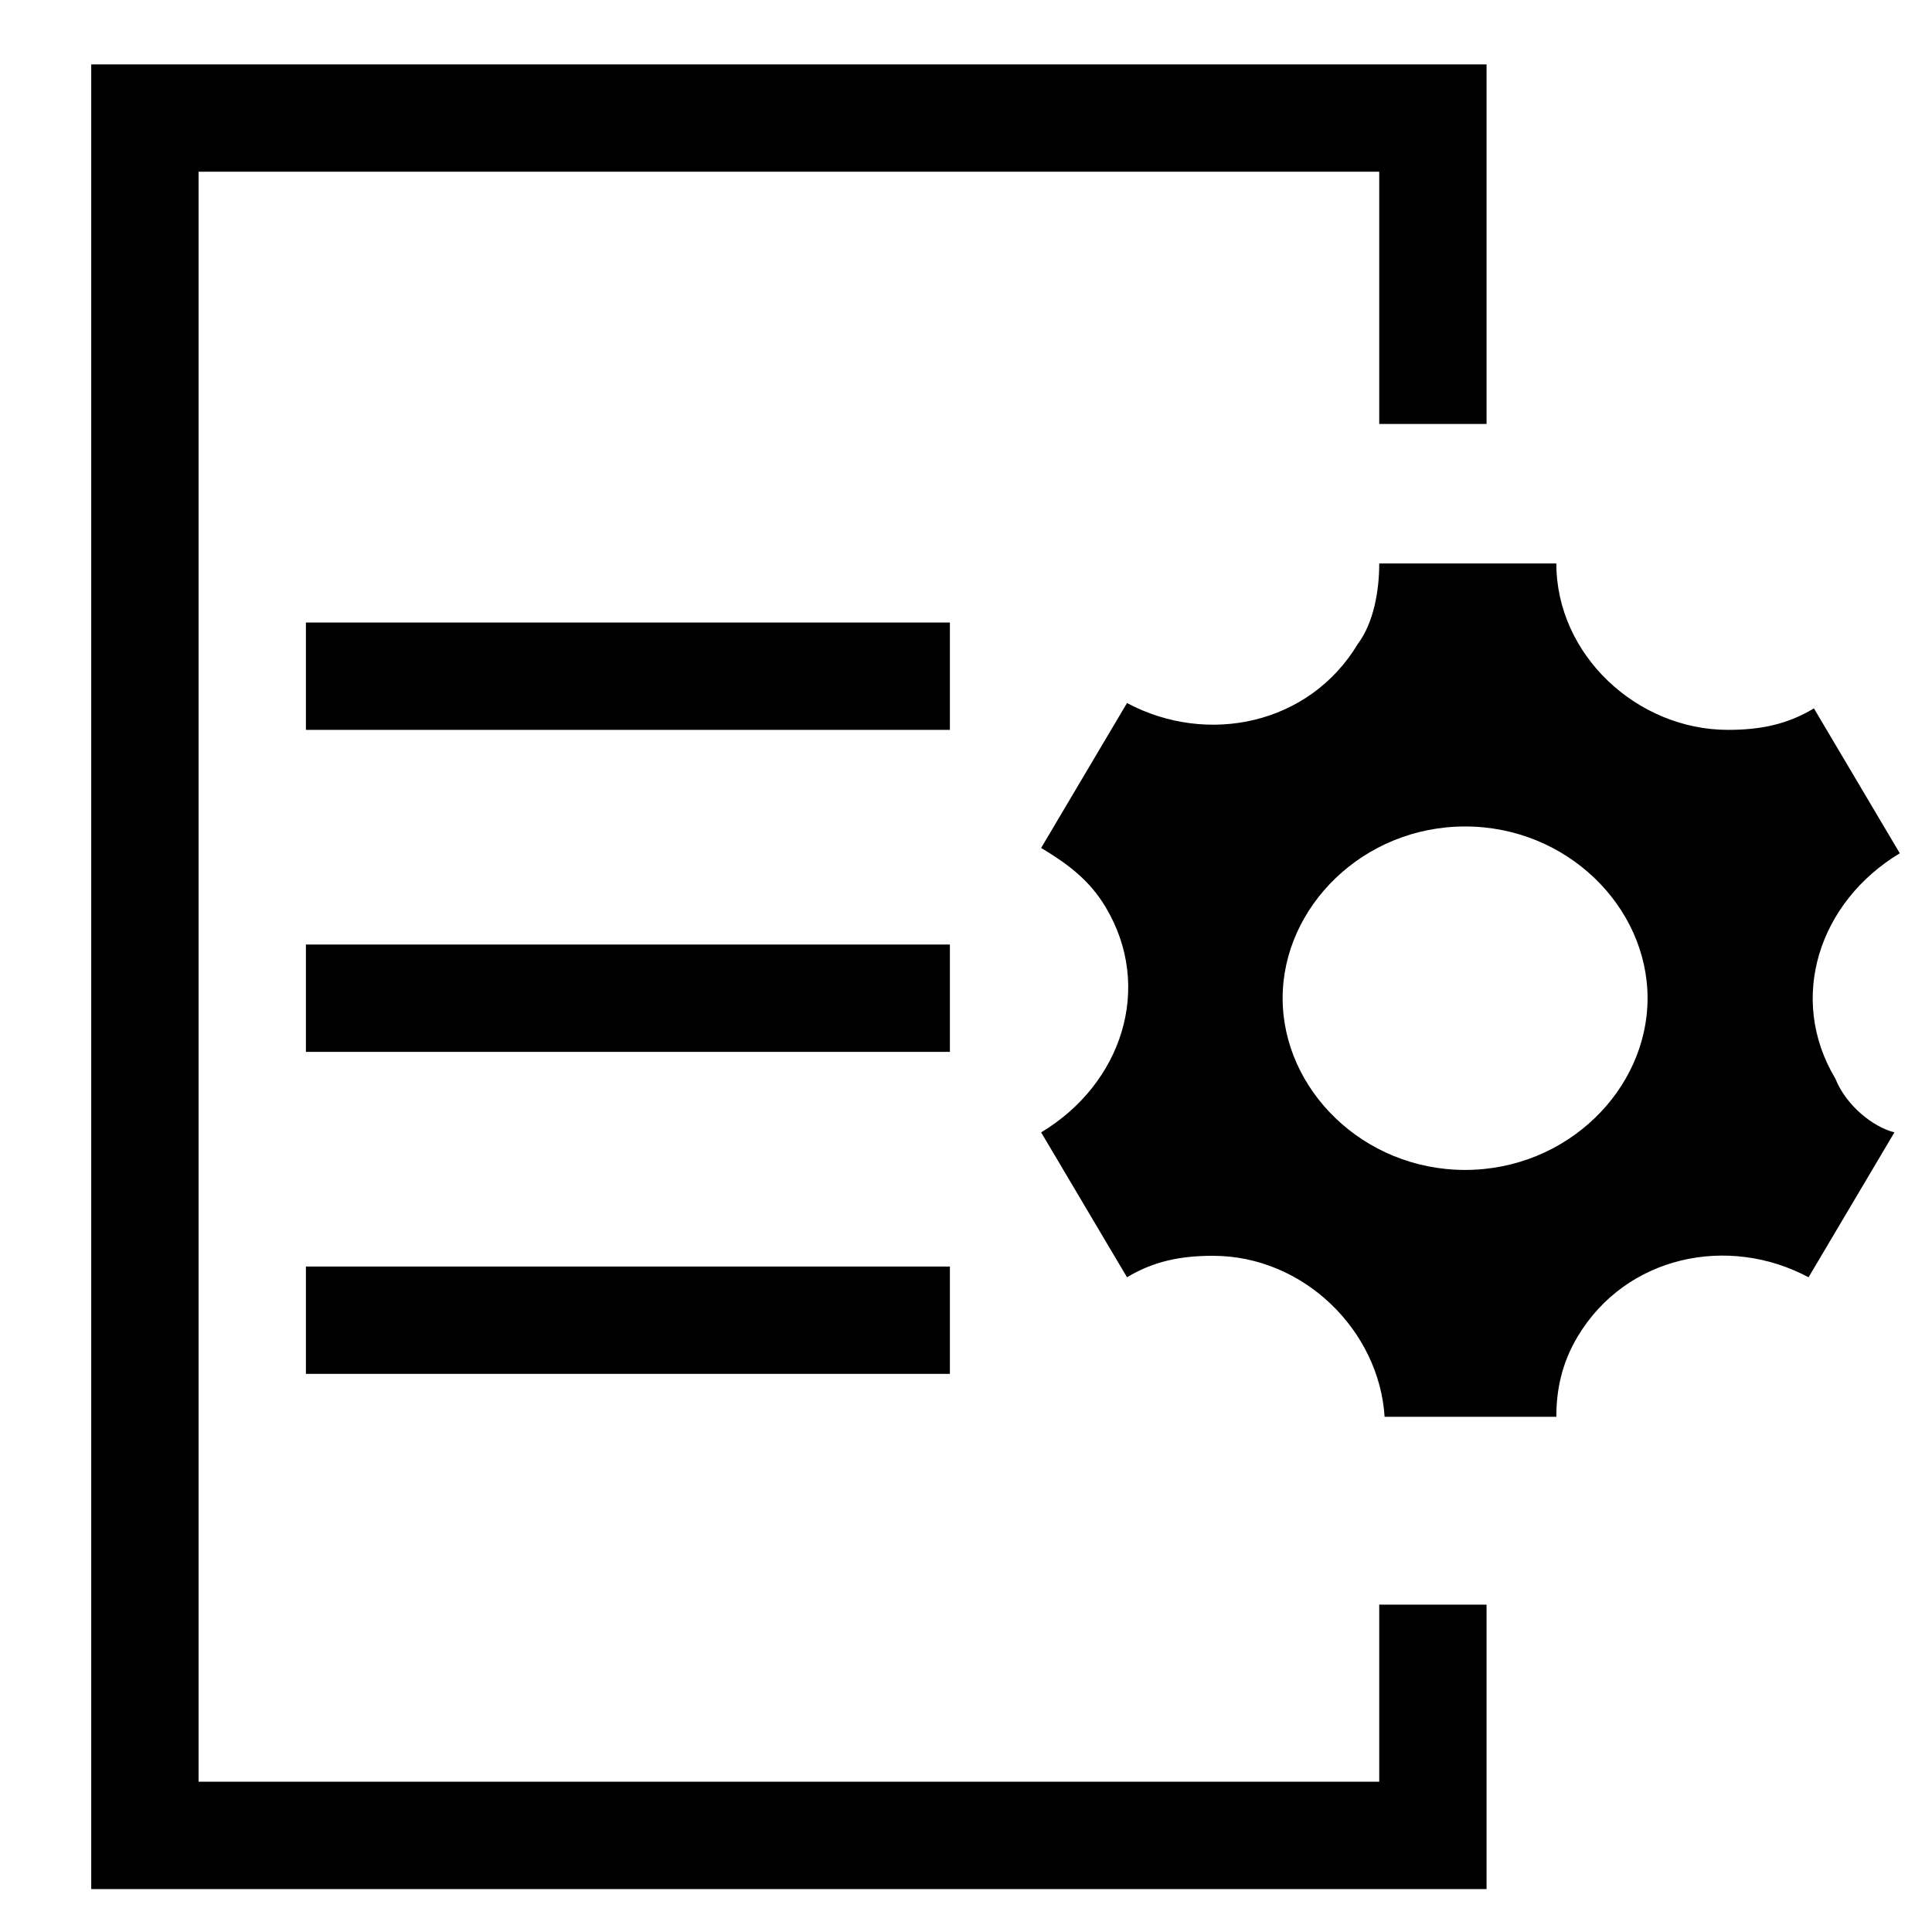 <?xml version="1.0" standalone="no"?><!DOCTYPE svg PUBLIC "-//W3C//DTD SVG 1.1//EN" "http://www.w3.org/Graphics/SVG/1.1/DTD/svg11.dtd"><svg t="1525918125890" class="icon" style="" viewBox="0 0 1024 1024" version="1.1" xmlns="http://www.w3.org/2000/svg" p-id="987" xmlns:xlink="http://www.w3.org/1999/xlink" width="200" height="200"><defs><style type="text/css"></style></defs><path d="M972.8 571.733c-25.6-42.667-8.533-93.867 34.133-119.467l-45.511-76.8c-14.222 8.533-28.444 11.378-45.511 11.378-48.356 0-91.022-39.822-91.022-88.178h-93.867c0 14.222-2.844 31.289-11.378 42.667-25.6 42.667-79.644 54.044-122.311 31.289l-45.511 76.8c14.222 8.533 25.6 17.067 34.133 31.289 25.6 42.667 8.533 93.867-34.133 119.467l45.511 76.8c14.222-8.533 28.444-11.378 45.511-11.378 48.356 0 88.178 39.822 91.022 85.333H824.889c0-14.222 2.844-28.444 11.378-42.667 25.6-42.667 79.644-54.044 122.311-31.289l45.511-76.8c-11.378-2.844-25.6-14.222-31.289-28.444z m-196.267 48.356c-54.044 0-96.711-42.667-96.711-91.022s42.667-91.022 96.711-91.022 96.711 42.667 96.711 91.022-42.667 91.022-96.711 91.022z" p-id="988"></path><path d="M731.022 944.356h-625.778v-853.333h625.778v133.689h56.889V34.133h-739.556v967.111h739.556v-150.756h-56.889z" p-id="989"></path><path d="M162.133 329.956h341.333v56.889h-341.333zM162.133 500.622h341.333v56.889h-341.333zM162.133 671.289h341.333v56.889h-341.333z" p-id="990"></path></svg>
